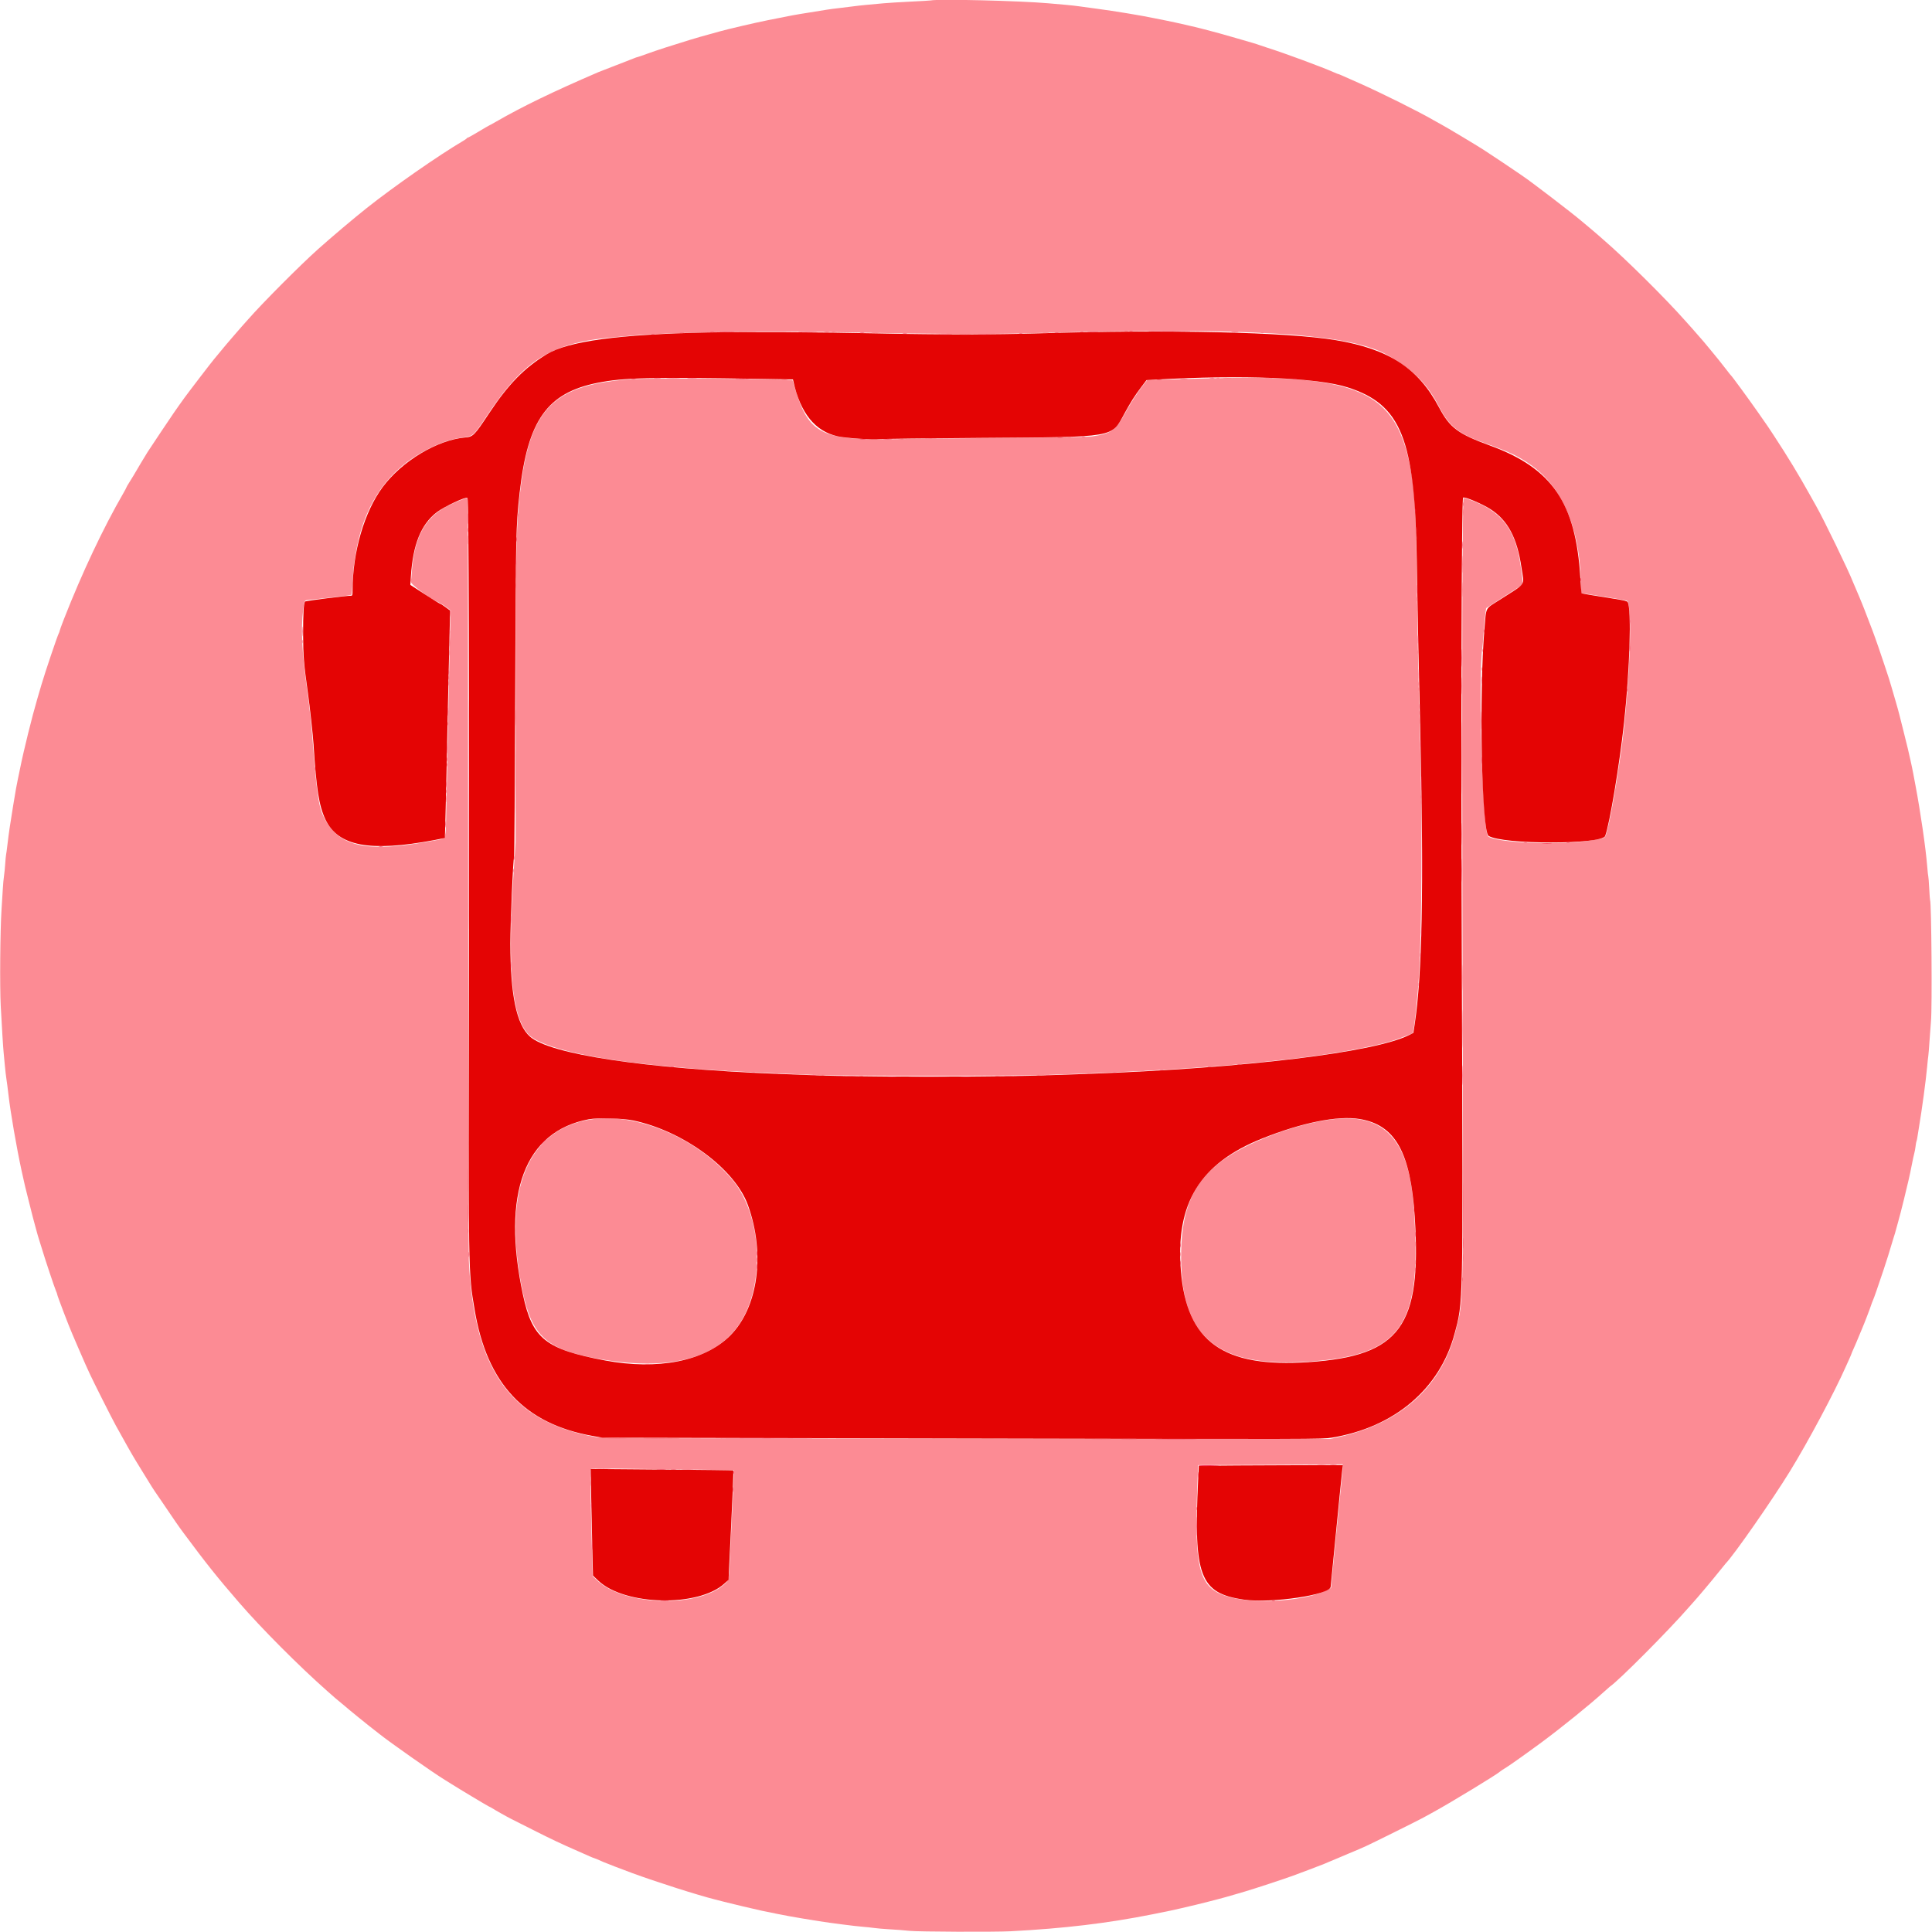 <svg id="svg" version="1.1" xmlns="http://www.w3.org/2000/svg" xmlns:xlink="http://www.w3.org/1999/xlink" width="400" height="400" viewBox="0, 0, 400,400"><g id="svgg"><path id="path0" d="M192.667 0.093 C 192.529 0.123,190.654 0.233,188.500 0.337 C 186.346 0.441,183.833 0.597,182.917 0.683 C 182.000 0.770,180.463 0.911,179.500 0.997 C 178.537 1.084,177.225 1.230,176.583 1.322 C 175.942 1.415,174.667 1.571,173.750 1.670 C 172.833 1.770,171.671 1.922,171.167 2.010 C 170.662 2.097,169.050 2.358,167.583 2.590 C 164.433 3.088,164.118 3.146,159.000 4.177 C 156.210 4.739,150.945 5.966,148.917 6.527 C 144.920 7.634,144.265 7.820,142.833 8.257 C 139.134 9.386,135.861 10.448,134.075 11.100 C 132.971 11.503,132.007 11.833,131.934 11.833 C 131.860 11.833,131.564 11.936,131.275 12.061 C 130.986 12.187,129.325 12.833,127.583 13.499 C 125.842 14.164,124.192 14.805,123.917 14.923 C 114.531 18.962,108.124 22.063,102.712 25.189 C 101.939 25.635,101.275 26.000,101.235 26.000 C 101.195 26.000,100.230 26.563,99.089 27.250 C 97.948 27.938,96.943 28.500,96.854 28.500 C 96.766 28.500,96.669 28.559,96.639 28.632 C 96.608 28.705,96.283 28.940,95.917 29.155 C 90.952 32.067,81.530 38.627,75.941 43.063 C 73.230 45.214,68.670 49.067,65.846 51.591 C 62.101 54.938,54.255 62.820,51.333 66.170 C 50.829 66.748,50.229 67.420,50.000 67.663 C 49.771 67.906,48.985 68.812,48.254 69.677 C 47.523 70.542,46.884 71.287,46.832 71.333 C 46.781 71.379,46.254 72.015,45.661 72.747 C 45.068 73.478,44.446 74.228,44.279 74.413 C 43.942 74.786,39.065 81.148,38.208 82.333 C 36.580 84.583,35.529 86.110,33.259 89.519 C 31.879 91.592,30.659 93.430,30.548 93.603 C 30.140 94.239,28.208 97.469,27.669 98.417 C 27.512 98.692,27.110 99.344,26.775 99.867 C 26.441 100.390,26.167 100.864,26.167 100.921 C 26.167 100.978,25.877 101.526,25.523 102.138 C 21.399 109.260,16.963 118.660,13.260 128.119 C 12.751 129.421,12.333 130.566,12.333 130.663 C 12.333 130.759,12.259 130.968,12.168 131.127 C 11.894 131.609,9.307 139.277,8.585 141.750 C 8.344 142.575,7.959 143.887,7.729 144.667 C 6.654 148.309,4.904 155.375,4.180 159.000 C 3.987 159.962,3.754 161.087,3.662 161.500 C 3.469 162.361,3.240 163.650,2.731 166.750 C 2.109 170.542,1.809 172.578,1.576 174.583 C 1.438 175.775,1.293 176.862,1.254 177.000 C 1.215 177.137,1.137 177.963,1.080 178.833 C 1.023 179.704,0.911 180.829,0.832 181.333 C 0.752 181.838,0.641 183.037,0.585 184.000 C 0.529 184.963,0.407 186.912,0.315 188.333 C 0.034 192.651,-0.060 204.215,0.151 208.250 C 0.380 212.597,0.652 216.986,0.752 217.917 C 0.791 218.283,0.901 219.446,0.995 220.500 C 1.090 221.554,1.242 222.867,1.332 223.417 C 1.422 223.967,1.607 225.392,1.743 226.583 C 2.168 230.309,3.431 237.622,4.477 242.417 C 5.106 245.296,5.217 245.767,5.870 248.333 C 6.232 249.754,6.629 251.329,6.752 251.833 C 6.875 252.338,7.136 253.313,7.332 254.000 C 7.528 254.688,7.752 255.500,7.830 255.806 C 7.908 256.112,8.045 256.562,8.136 256.806 C 8.227 257.050,8.466 257.813,8.667 258.500 C 9.230 260.418,11.317 266.684,11.590 267.275 C 11.724 267.564,11.833 267.873,11.833 267.961 C 11.833 268.223,14.288 274.653,14.998 276.250 C 15.079 276.433,15.610 277.671,16.177 279.000 C 16.744 280.329,17.431 281.904,17.703 282.500 C 17.975 283.096,18.386 283.996,18.616 284.500 C 19.320 286.038,23.073 293.489,23.948 295.083 C 25.609 298.110,27.403 301.278,28.055 302.333 C 28.422 302.929,29.104 304.040,29.570 304.802 C 30.036 305.563,30.529 306.363,30.667 306.579 C 30.804 306.794,31.136 307.332,31.405 307.774 C 31.673 308.216,31.957 308.654,32.036 308.747 C 32.114 308.840,32.835 309.892,33.638 311.083 C 36.034 314.641,36.987 316.017,37.965 317.333 C 42.784 323.819,44.843 326.402,49.462 331.750 C 54.070 337.087,61.883 344.931,67.751 350.113 C 69.541 351.694,69.697 351.827,70.500 352.477 C 70.912 352.810,71.287 353.121,71.333 353.167 C 71.694 353.529,76.855 357.716,77.750 358.372 C 77.842 358.440,78.159 358.689,78.456 358.927 C 80.751 360.765,89.634 367.002,92.143 368.537 C 92.634 368.838,93.212 369.196,93.426 369.333 C 94.810 370.219,100.872 373.860,101.193 373.998 C 101.408 374.090,101.696 374.239,101.833 374.329 C 102.476 374.749,105.020 376.181,105.917 376.628 C 106.467 376.903,108.456 377.905,110.338 378.855 C 114.326 380.870,116.082 381.699,119.833 383.338 C 120.704 383.719,121.731 384.173,122.116 384.348 C 122.500 384.523,122.861 384.667,122.917 384.667 C 123.007 384.667,123.991 385.079,124.917 385.505 C 125.344 385.701,128.781 387.022,130.833 387.778 C 135.817 389.614,144.425 392.359,148.022 393.261 C 148.606 393.407,149.458 393.625,149.917 393.746 C 151.271 394.104,156.488 395.339,157.750 395.601 C 162.786 396.647,163.874 396.845,169.583 397.762 C 171.888 398.132,177.095 398.798,178.583 398.913 C 179.317 398.969,180.404 399.084,181.000 399.168 C 181.596 399.251,182.833 399.362,183.750 399.413 C 185.538 399.514,187.390 399.655,188.333 399.763 C 190.040 399.957,205.926 400.022,209.250 399.847 C 220.311 399.267,229.294 398.193,238.583 396.340 C 242.000 395.659,243.129 395.420,244.667 395.055 C 245.629 394.827,247.017 394.499,247.750 394.327 C 248.483 394.154,249.533 393.893,250.083 393.745 C 250.633 393.597,251.496 393.374,252.000 393.250 C 252.923 393.022,254.507 392.579,256.125 392.095 C 256.606 391.951,257.356 391.731,257.792 391.605 C 259.554 391.097,266.123 388.933,267.750 388.325 C 268.208 388.154,269.708 387.594,271.083 387.080 C 272.458 386.567,273.846 386.034,274.167 385.895 C 274.487 385.757,274.900 385.580,275.083 385.501 C 275.267 385.422,276.092 385.079,276.917 384.738 C 277.742 384.398,278.813 383.943,279.297 383.726 C 279.781 383.510,280.207 383.333,280.243 383.333 C 280.280 383.333,280.822 383.104,281.447 382.823 C 282.072 382.542,282.733 382.247,282.917 382.167 C 283.824 381.771,293.568 376.932,294.583 376.373 C 295.225 376.020,296.275 375.443,296.917 375.092 C 300.328 373.224,310.047 367.313,310.500 366.831 C 310.590 366.735,311.407 366.191,311.870 365.919 C 312.533 365.529,316.620 362.621,319.333 360.609 C 323.359 357.623,329.146 352.939,331.895 350.442 C 332.616 349.786,333.267 349.212,333.340 349.165 C 334.961 348.134,345.443 337.606,349.598 332.835 C 349.957 332.424,350.357 331.974,350.488 331.835 C 351.165 331.121,354.604 327.038,355.754 325.583 C 356.478 324.667,357.172 323.813,357.295 323.687 C 359.016 321.920,366.891 310.618,370.606 304.583 C 374.328 298.535,379.826 288.235,382.169 282.917 C 382.250 282.733,382.545 282.080,382.825 281.465 C 383.104 280.850,383.333 280.308,383.333 280.261 C 383.333 280.214,383.549 279.704,383.812 279.129 C 384.075 278.554,384.532 277.483,384.827 276.750 C 385.123 276.017,385.467 275.192,385.592 274.917 C 385.890 274.266,387.255 270.706,387.414 270.167 C 387.482 269.938,387.638 269.525,387.761 269.250 C 388.015 268.684,388.816 266.384,389.997 262.833 C 390.712 260.682,391.007 259.738,391.949 256.583 C 392.086 256.125,392.261 255.563,392.339 255.333 C 392.417 255.104,392.676 254.167,392.915 253.250 C 393.155 252.333,393.417 251.358,393.498 251.083 C 393.653 250.554,394.594 246.709,395.149 244.333 C 395.331 243.554,395.640 242.092,395.834 241.083 C 396.029 240.075,396.256 239.025,396.339 238.750 C 396.422 238.475,396.538 237.838,396.598 237.333 C 396.657 236.829,396.742 236.356,396.786 236.281 C 396.830 236.207,396.901 235.907,396.944 235.615 C 396.987 235.322,397.135 234.408,397.272 233.583 C 397.958 229.464,398.721 223.829,398.988 220.917 C 399.080 219.908,399.193 218.858,399.239 218.583 C 399.285 218.308,399.402 216.846,399.499 215.333 C 399.597 213.821,399.727 212.058,399.789 211.417 C 400.051 208.724,399.887 186.853,399.602 186.355 C 399.568 186.297,399.488 185.201,399.423 183.919 C 399.357 182.636,399.273 181.537,399.235 181.475 C 399.196 181.413,399.088 180.400,398.994 179.223 C 398.704 175.578,397.599 167.985,396.574 162.583 C 396.453 161.942,396.241 160.817,396.104 160.083 C 395.967 159.350,395.700 158.075,395.509 157.250 C 395.319 156.425,395.080 155.375,394.977 154.917 C 394.875 154.458,394.494 152.921,394.130 151.500 C 393.766 150.079,393.370 148.504,393.250 148.000 C 393.130 147.496,392.756 146.146,392.418 145.000 C 392.081 143.854,391.708 142.579,391.591 142.167 C 391.315 141.201,390.839 139.677,390.679 139.250 C 390.610 139.067,390.387 138.392,390.183 137.750 C 389.635 136.031,388.212 131.935,387.663 130.500 C 385.981 126.106,385.636 125.215,385.500 124.917 C 385.417 124.733,385.153 124.096,384.914 123.500 C 384.674 122.904,384.325 122.082,384.138 121.672 C 383.951 121.262,383.726 120.737,383.639 120.505 C 382.820 118.331,377.529 107.411,376.005 104.750 C 375.795 104.383,375.247 103.408,374.789 102.583 C 372.389 98.268,370.185 94.638,367.205 90.090 C 366.060 88.343,366.286 88.674,363.951 85.333 C 361.952 82.473,358.549 77.831,358.331 77.667 C 358.271 77.621,357.965 77.238,357.652 76.816 C 357.112 76.088,354.516 72.843,354.332 72.667 C 354.284 72.621,353.910 72.171,353.500 71.667 C 353.090 71.162,352.716 70.712,352.669 70.667 C 352.622 70.621,352.097 70.021,351.503 69.333 C 350.909 68.646,350.384 68.046,350.337 68.000 C 350.289 67.954,349.651 67.242,348.920 66.417 C 344.737 61.699,336.435 53.475,332.010 49.667 C 331.424 49.163,330.862 48.668,330.760 48.568 C 330.659 48.467,330.015 47.920,329.330 47.350 C 328.644 46.781,327.746 46.029,327.333 45.679 C 325.356 44.002,316.904 37.533,315.339 36.500 C 315.131 36.362,314.683 36.053,314.344 35.813 C 313.517 35.226,308.543 31.906,307.083 30.966 C 305.571 29.993,299.471 26.341,298.500 25.828 C 298.087 25.610,297.337 25.192,296.833 24.899 C 293.759 23.112,285.946 19.220,281.417 17.219 C 279.858 16.531,278.269 15.825,277.884 15.651 C 277.500 15.476,277.139 15.333,277.083 15.333 C 277.027 15.333,276.667 15.193,276.283 15.020 C 273.775 13.898,265.873 10.975,262.417 9.891 C 261.683 9.661,260.933 9.409,260.750 9.332 C 260.567 9.254,259.892 9.038,259.250 8.852 C 258.608 8.667,257.146 8.242,256.000 7.910 C 253.577 7.206,252.175 6.816,250.667 6.422 C 250.071 6.267,249.321 6.071,249.000 5.986 C 247.456 5.577,243.365 4.644,241.500 4.274 C 240.354 4.047,239.192 3.814,238.917 3.757 C 236.320 3.212,230.593 2.265,227.333 1.840 C 225.821 1.643,224.096 1.408,223.500 1.317 C 222.904 1.226,221.629 1.084,220.667 1.000 C 219.704 0.917,218.054 0.772,217.000 0.678 C 211.151 0.158,194.229 -0.249,192.667 0.093 M254.750 68.668 C 260.564 68.833,266.902 69.182,269.750 69.495 C 270.575 69.586,272.030 69.742,272.983 69.842 C 278.672 70.441,283.901 71.721,286.667 73.193 C 292.140 76.106,295.456 79.313,297.839 84.000 C 299.994 88.237,301.901 89.779,307.417 91.745 C 312.297 93.485,314.117 94.333,316.611 96.028 C 323.260 100.548,326.911 108.724,327.285 119.936 L 327.380 122.789 330.732 123.322 C 334.769 123.965,335.925 124.161,336.583 124.313 C 337.069 124.425,337.089 124.468,337.279 125.839 C 337.927 130.511,337.016 146.169,335.493 156.538 C 334.316 164.544,333.321 170.022,332.576 172.584 C 332.289 173.572,332.295 173.570,328.917 174.082 C 322.518 175.053,309.396 174.452,308.072 173.127 C 306.952 172.007,306.002 139.889,306.917 134.083 C 306.960 133.808,307.073 132.421,307.168 131.000 C 307.262 129.579,307.419 127.854,307.516 127.166 L 307.693 125.916 309.388 124.807 C 311.001 123.752,314.182 121.706,314.935 121.240 C 315.354 120.981,315.340 120.504,314.811 117.000 C 313.666 109.405,310.883 105.842,304.202 103.417 C 303.594 103.196,303.067 103.044,303.033 103.079 C 302.760 103.351,302.653 138.558,302.776 187.083 C 302.998 274.334,303.088 268.506,301.416 275.417 C 298.641 286.890,290.106 294.673,277.167 297.530 L 275.417 297.917 200.083 297.857 C 126.172 297.798,124.717 297.791,123.000 297.471 C 105.718 294.254,98.165 283.631,97.067 261.000 C 97.007 259.762,96.949 223.750,96.938 180.972 C 96.926 138.194,96.872 103.150,96.817 103.095 C 96.687 102.964,94.085 104.019,92.487 104.850 C 87.969 107.201,85.755 111.356,85.259 118.417 C 85.201 119.242,85.117 120.154,85.072 120.443 C 84.989 120.978,88.932 123.889,90.979 124.806 C 91.327 124.961,91.997 125.383,92.469 125.743 L 93.327 126.397 93.249 128.324 C 93.206 129.383,93.131 132.237,93.082 134.667 C 93.033 137.096,92.885 144.258,92.752 150.583 C 92.620 156.908,92.461 164.521,92.399 167.500 C 92.259 174.235,92.549 173.525,89.720 174.059 C 75.378 176.765,69.500 175.286,66.638 168.250 C 65.974 166.619,65.448 162.778,64.914 155.667 C 64.495 150.095,64.194 147.218,63.501 142.167 C 62.514 134.984,62.285 130.165,62.750 126.432 C 63.043 124.082,62.873 124.321,64.369 124.158 C 65.037 124.085,66.671 123.908,68.000 123.765 C 71.697 123.367,72.652 123.237,72.775 123.114 C 72.836 123.052,72.947 121.820,73.021 120.376 C 73.159 117.661,73.179 117.479,73.606 114.833 C 75.164 105.177,79.599 98.191,86.873 93.933 C 90.132 92.025,92.973 90.951,95.702 90.593 C 98.037 90.287,97.946 90.371,101.082 85.667 C 108.712 74.223,114.479 70.793,127.833 69.754 C 128.521 69.701,129.833 69.581,130.750 69.489 C 137.737 68.784,160.517 68.456,176.750 68.828 C 191.512 69.166,204.683 69.231,212.500 69.005 C 229.204 68.522,245.100 68.395,254.750 68.668 M250.583 78.326 C 247.833 78.395,243.764 78.510,241.540 78.581 L 237.497 78.709 236.661 79.773 C 235.463 81.297,234.081 83.448,232.833 85.731 C 230.962 89.153,230.059 89.772,226.086 90.358 C 225.395 90.460,217.929 90.588,207.833 90.671 C 198.438 90.748,187.825 90.864,184.250 90.928 C 170.331 91.179,167.392 89.657,164.719 80.815 L 164.083 78.713 162.000 78.609 C 157.431 78.382,134.284 78.289,131.167 78.486 C 114.910 79.509,109.912 84.245,107.846 100.583 C 106.867 108.327,106.772 112.196,106.758 144.833 L 106.746 174.417 106.273 181.750 C 105.048 200.715,105.996 210.510,109.406 214.151 C 112.062 216.985,123.625 219.549,139.917 220.915 C 140.558 220.969,141.833 221.085,142.750 221.174 C 146.785 221.566,157.827 222.154,168.250 222.533 C 175.727 222.804,209.156 222.804,217.250 222.531 C 233.424 221.988,243.567 221.431,255.667 220.424 C 257.362 220.282,259.012 220.129,259.333 220.083 C 259.654 220.037,261.079 219.887,262.500 219.751 C 273.600 218.684,284.405 216.836,289.189 215.187 C 290.024 214.899,292.367 213.993,292.457 213.923 C 292.712 213.725,293.424 207.427,293.748 202.500 C 294.374 193.007,294.496 169.671,294.006 153.000 C 293.721 143.284,293.496 132.297,293.329 119.917 C 293.137 105.668,292.899 101.488,292.019 96.917 C 288.944 80.948,281.370 77.550,250.583 78.326 M122.917 231.690 C 109.273 233.413,103.904 246.332,108.169 267.181 C 110.106 276.654,113.145 279.396,123.833 281.315 C 138.063 283.869,148.010 281.468,152.963 274.285 C 158.465 266.303,157.845 251.753,151.686 244.333 C 144.690 235.905,132.379 230.494,122.917 231.690 M275.833 231.749 C 268.294 232.667,258.027 236.541,252.936 240.389 C 247.176 244.743,244.743 250.125,244.550 258.941 C 244.156 276.940,251.922 283.437,271.917 281.836 C 290.480 280.350,294.500 274.116,292.668 249.667 C 291.632 235.849,286.554 230.444,275.833 231.749 M277.997 303.792 C 277.995 304.135,277.922 305.092,277.833 305.917 C 277.745 306.742,277.516 308.992,277.325 310.917 C 277.135 312.842,276.871 315.467,276.739 316.750 C 276.447 319.588,276.032 323.856,275.774 326.667 L 275.583 328.750 274.748 329.197 C 270.657 331.390,260.384 332.185,254.833 330.737 C 248.255 329.022,247.206 325.476,247.901 307.293 L 248.053 303.335 260.151 303.292 C 266.806 303.268,273.544 303.230,275.125 303.207 L 278.000 303.167 277.997 303.792 M143.083 304.263 C 147.941 304.317,151.933 304.378,151.955 304.399 C 151.976 304.420,151.881 306.758,151.743 309.594 C 151.606 312.430,151.383 317.184,151.248 320.159 C 150.922 327.347,150.963 327.086,150.019 327.961 C 144.665 332.922,129.340 332.531,123.731 327.290 L 122.704 326.330 122.605 322.623 C 122.255 309.549,122.157 304.318,122.256 304.157 C 122.336 304.027,124.084 304.002,128.309 304.070 C 131.577 304.122,138.225 304.209,143.083 304.263 " stroke="none" fill="#fc8b94" fill-rule="evenodd"></path><path id="path1" d="M146.583 68.833 C 128.116 69.217,117.650 70.635,113.167 73.362 C 108.539 76.176,105.232 79.569,101.240 85.595 C 98.208 90.173,97.954 90.430,96.333 90.572 C 90.527 91.081,83.235 95.460,79.231 100.842 C 75.430 105.950,73.000 114.278,73.000 122.193 C 73.000 123.074,72.945 123.333,72.760 123.333 C 71.653 123.333,63.230 124.397,63.137 124.549 C 62.872 124.977,62.750 127.151,62.757 131.333 C 62.764 135.763,62.911 137.548,63.753 143.500 C 64.134 146.187,64.794 152.223,64.911 154.083 C 65.495 163.374,66.045 166.850,67.379 169.667 C 70.002 175.207,76.548 176.447,89.909 173.934 C 91.069 173.716,92.050 173.505,92.090 173.466 C 92.129 173.427,92.274 167.999,92.413 161.406 C 92.733 146.144,92.963 135.683,93.094 130.497 L 93.196 126.411 92.244 125.706 C 91.720 125.318,91.221 125.000,91.134 125.000 C 91.048 125.000,89.622 124.121,87.966 123.048 L 84.956 121.095 85.068 119.339 C 85.493 112.732,87.165 108.581,90.417 106.069 C 91.907 104.917,96.489 102.766,96.796 103.074 C 97.057 103.334,97.178 143.312,97.084 198.167 C 96.970 264.937,96.943 263.267,98.266 271.167 C 100.835 286.513,108.602 294.805,122.750 297.308 L 124.750 297.662 199.226 297.821 C 273.003 297.979,273.720 297.978,275.721 297.651 C 288.670 295.539,298.088 287.579,301.143 276.167 C 302.950 269.413,302.907 271.487,302.665 203.667 C 302.472 149.637,302.589 103.355,302.920 103.025 C 303.186 102.758,306.857 104.311,308.582 105.420 C 312.177 107.731,314.096 111.342,315.001 117.500 C 315.582 121.452,316.219 120.515,310.422 124.237 C 307.399 126.178,307.744 125.511,307.342 130.184 C 306.192 143.546,306.759 172.163,308.191 173.058 C 311.102 174.877,331.646 174.892,332.336 173.075 C 333.249 170.676,335.327 158.174,336.256 149.500 C 337.440 138.445,337.808 126.177,337.001 124.669 C 336.880 124.443,336.208 124.281,333.882 123.918 C 329.609 123.252,327.502 122.892,327.436 122.816 C 327.404 122.780,327.292 121.325,327.187 119.583 C 326.255 104.101,321.366 96.950,308.500 92.250 C 301.827 89.812,300.163 88.564,297.914 84.310 C 293.641 76.223,287.544 72.256,276.583 70.429 C 266.521 68.752,241.969 68.191,215.000 69.021 C 206.327 69.289,194.088 69.298,182.667 69.046 C 169.899 68.764,154.340 68.672,146.583 68.833 M157.628 78.444 L 164.174 78.553 164.269 78.985 C 165.715 85.534,168.746 89.288,173.432 90.335 C 175.130 90.714,180.751 91.089,182.167 90.918 C 182.671 90.857,192.121 90.742,203.167 90.662 C 231.330 90.460,230.026 90.684,232.833 85.570 C 234.183 83.111,234.906 81.974,236.286 80.140 L 237.372 78.697 239.228 78.593 C 257.352 77.574,272.688 78.191,278.990 80.195 C 290.113 83.731,292.955 90.840,293.332 116.083 C 293.417 121.767,293.566 129.942,293.664 134.250 C 293.761 138.558,293.948 146.846,294.078 152.667 C 294.787 184.270,294.437 201.895,292.897 212.050 L 292.625 213.849 291.789 214.272 C 284.652 217.889,258.061 221.118,225.500 222.323 C 212.078 222.820,207.729 222.895,192.333 222.894 C 176.876 222.893,172.996 222.823,160.833 222.329 C 133.212 221.205,113.758 218.260,109.693 214.587 C 106.942 212.102,105.669 206.013,105.667 195.333 C 105.666 190.858,106.208 178.240,106.440 177.333 C 106.499 177.104,106.600 162.292,106.665 144.417 C 106.789 110.308,106.821 108.811,107.586 102.000 C 109.273 86.985,113.287 81.336,123.749 79.254 C 129.112 78.187,134.446 78.059,157.628 78.444 M131.167 231.992 C 141.566 234.214,152.132 242.018,154.836 249.473 C 158.504 259.586,156.961 270.799,151.105 276.589 C 145.801 281.833,136.177 283.722,125.250 281.664 C 112.942 279.347,110.216 277.165,108.275 268.083 C 103.796 247.127,108.614 234.248,121.872 231.740 C 123.787 231.378,128.946 231.518,131.167 231.992 M281.446 231.670 C 288.849 232.871,292.040 238.518,292.907 251.947 C 294.369 274.611,289.915 280.724,271.000 282.012 C 253.242 283.221,245.686 277.827,244.488 263.085 C 243.352 249.118,248.427 240.870,261.333 235.709 C 269.540 232.428,276.948 230.940,281.446 231.670 M250.726 303.458 L 248.202 303.508 248.059 306.463 C 247.098 326.350,248.445 329.875,257.500 331.182 C 263.209 332.006,275.500 330.183,275.500 328.512 C 275.500 328.442,275.833 325.054,276.239 320.984 C 276.645 316.914,277.170 311.596,277.404 309.167 C 277.639 306.737,277.873 304.431,277.926 304.042 L 278.020 303.333 265.635 303.370 C 258.823 303.391,252.114 303.430,250.726 303.458 M122.411 310.443 C 122.478 313.912,122.587 318.880,122.652 321.484 L 122.771 326.219 123.882 327.271 C 129.336 332.439,144.605 332.783,149.986 327.859 L 150.835 327.083 151.003 323.500 C 151.096 321.529,151.242 318.529,151.328 316.833 C 151.646 310.587,151.887 304.498,151.819 304.438 C 151.781 304.404,145.121 304.322,137.019 304.256 L 122.288 304.136 122.411 310.443 " stroke="none" fill="#e40404" fill-rule="evenodd"></path><path id="path2" d="M238.386 68.625 C 240.478 68.651,243.853 68.651,245.886 68.625 C 247.920 68.598,246.208 68.577,242.083 68.577 C 237.958 68.577,236.295 68.598,238.386 68.625 M149.208 68.791 C 149.919 68.822,151.081 68.822,151.792 68.791 C 152.502 68.759,151.921 68.734,150.500 68.734 C 149.079 68.734,148.498 68.759,149.208 68.791 M165.542 68.791 C 166.435 68.821,167.898 68.821,168.792 68.791 C 169.685 68.761,168.954 68.736,167.167 68.736 C 165.379 68.736,164.648 68.761,165.542 68.791 M225.381 68.790 C 225.912 68.823,226.737 68.823,227.214 68.789 C 227.692 68.756,227.258 68.729,226.250 68.729 C 225.242 68.729,224.851 68.757,225.381 68.790 M255.042 68.788 C 255.385 68.824,255.948 68.824,256.292 68.788 C 256.635 68.752,256.354 68.723,255.667 68.723 C 254.979 68.723,254.698 68.752,255.042 68.788 M178.125 68.951 C 178.331 68.991,178.669 68.991,178.875 68.951 C 179.081 68.911,178.912 68.879,178.500 68.879 C 178.088 68.879,177.919 68.911,178.125 68.951 M218.460 68.951 C 218.668 68.991,218.968 68.990,219.127 68.948 C 219.286 68.906,219.117 68.874,218.750 68.875 C 218.383 68.877,218.253 68.911,218.460 68.951 M186.958 69.118 C 187.165 69.157,187.502 69.157,187.708 69.118 C 187.915 69.078,187.746 69.045,187.333 69.045 C 186.921 69.045,186.752 69.078,186.958 69.118 M211.042 69.115 C 211.202 69.157,211.465 69.157,211.625 69.115 C 211.785 69.073,211.654 69.039,211.333 69.039 C 211.012 69.039,210.881 69.073,211.042 69.115 M134.875 69.282 C 135.035 69.323,135.298 69.323,135.458 69.282 C 135.619 69.240,135.487 69.205,135.167 69.205 C 134.846 69.205,134.715 69.240,134.875 69.282 M194.534 69.290 C 195.149 69.322,196.199 69.322,196.868 69.291 C 197.536 69.259,197.033 69.233,195.750 69.232 C 194.467 69.232,193.920 69.258,194.534 69.290 M202.715 69.290 C 203.338 69.323,204.313 69.322,204.882 69.290 C 205.451 69.257,204.942 69.231,203.750 69.231 C 202.558 69.232,202.093 69.258,202.715 69.290 M135.455 78.287 C 135.750 78.324,136.275 78.324,136.621 78.288 C 136.967 78.252,136.725 78.222,136.083 78.221 C 135.442 78.221,135.159 78.250,135.455 78.287 M142.464 78.290 C 142.948 78.324,143.698 78.323,144.131 78.289 C 144.563 78.255,144.167 78.227,143.250 78.228 C 142.333 78.228,141.980 78.256,142.464 78.290 M250.544 78.286 C 250.797 78.325,251.172 78.324,251.377 78.284 C 251.582 78.244,251.375 78.213,250.917 78.214 C 250.458 78.216,250.291 78.248,250.544 78.286 M130.792 78.451 C 130.998 78.491,131.335 78.491,131.542 78.451 C 131.748 78.411,131.579 78.379,131.167 78.379 C 130.754 78.379,130.585 78.411,130.792 78.451 M152.458 78.457 C 153.123 78.489,154.210 78.489,154.875 78.457 C 155.540 78.425,154.996 78.400,153.667 78.400 C 152.337 78.400,151.794 78.425,152.458 78.457 M244.463 78.456 C 244.855 78.491,245.455 78.490,245.796 78.454 C 246.137 78.419,245.817 78.390,245.083 78.390 C 244.350 78.391,244.071 78.420,244.463 78.456 M267.794 78.451 C 268.001 78.491,268.301 78.490,268.460 78.448 C 268.620 78.406,268.450 78.374,268.083 78.375 C 267.717 78.377,267.586 78.411,267.794 78.451 M239.542 78.619 C 239.794 78.658,240.206 78.658,240.458 78.619 C 240.710 78.581,240.504 78.550,240.000 78.550 C 239.496 78.550,239.290 78.581,239.542 78.619 M224.042 90.448 C 224.202 90.490,224.465 90.490,224.625 90.448 C 224.785 90.406,224.654 90.372,224.333 90.372 C 224.012 90.372,223.881 90.406,224.042 90.448 M219.042 90.619 C 219.294 90.658,219.706 90.658,219.958 90.619 C 220.210 90.581,220.004 90.550,219.500 90.550 C 218.996 90.550,218.790 90.581,219.042 90.619 M178.128 90.954 C 178.428 90.991,178.878 90.990,179.128 90.952 C 179.378 90.914,179.133 90.884,178.583 90.885 C 178.033 90.886,177.828 90.917,178.128 90.954 M183.047 90.956 C 183.485 90.990,184.160 90.990,184.547 90.955 C 184.934 90.920,184.575 90.892,183.750 90.892 C 182.925 90.893,182.609 90.922,183.047 90.956 M293.039 105.667 C 293.039 105.987,293.073 106.119,293.115 105.958 C 293.157 105.798,293.157 105.535,293.115 105.375 C 293.073 105.215,293.039 105.346,293.039 105.667 M96.896 107.417 C 96.896 108.425,96.924 108.816,96.957 108.286 C 96.990 107.755,96.990 106.930,96.956 106.452 C 96.922 105.974,96.895 106.408,96.896 107.417 M106.879 111.667 C 106.879 112.079,106.911 112.248,106.951 112.042 C 106.991 111.835,106.991 111.498,106.951 111.292 C 106.911 111.085,106.879 111.254,106.879 111.667 M302.723 112.833 C 302.723 113.521,302.752 113.802,302.788 113.458 C 302.824 113.115,302.824 112.552,302.788 112.208 C 302.752 111.865,302.723 112.146,302.723 112.833 M106.714 116.417 C 106.716 116.875,106.748 117.043,106.786 116.789 C 106.825 116.536,106.824 116.161,106.784 115.956 C 106.744 115.751,106.713 115.958,106.714 116.417 M327.205 120.000 C 327.205 120.321,327.240 120.452,327.282 120.292 C 327.323 120.131,327.323 119.869,327.282 119.708 C 327.240 119.548,327.205 119.679,327.205 120.000 M293.392 122.000 C 293.392 122.779,293.420 123.098,293.455 122.708 C 293.490 122.319,293.490 121.681,293.455 121.292 C 293.420 120.902,293.392 121.221,293.392 122.000 M337.379 128.667 C 337.379 129.079,337.411 129.248,337.451 129.042 C 337.491 128.835,337.491 128.498,337.451 128.292 C 337.411 128.085,337.379 128.254,337.379 128.667 M62.561 130.750 C 62.561 131.667,62.589 132.020,62.623 131.536 C 62.657 131.052,62.656 130.302,62.622 129.869 C 62.588 129.437,62.560 129.833,62.561 130.750 M93.045 130.833 C 93.045 131.246,93.078 131.415,93.118 131.208 C 93.157 131.002,93.157 130.665,93.118 130.458 C 93.078 130.252,93.045 130.421,93.045 130.833 M97.082 168.667 C 97.082 189.887,97.101 198.569,97.125 187.958 C 97.149 177.348,97.149 159.985,97.125 149.375 C 97.101 138.765,97.082 147.446,97.082 168.667 M307.205 130.667 C 307.205 130.987,307.240 131.119,307.282 130.958 C 307.323 130.798,307.323 130.535,307.282 130.375 C 307.240 130.215,307.205 130.346,307.205 130.667 M293.557 132.417 C 293.558 133.150,293.587 133.429,293.622 133.037 C 293.657 132.645,293.657 132.045,293.621 131.704 C 293.585 131.363,293.557 131.683,293.557 132.417 M302.569 136.250 C 302.569 137.900,302.594 138.552,302.624 137.700 C 302.655 136.847,302.654 135.497,302.624 134.700 C 302.593 133.902,302.569 134.600,302.569 136.250 M337.385 134.250 C 337.386 134.800,337.417 135.005,337.454 134.705 C 337.491 134.406,337.490 133.956,337.452 133.705 C 337.414 133.455,337.384 133.700,337.385 134.250 M293.727 139.500 C 293.727 140.371,293.755 140.727,293.789 140.292 C 293.824 139.856,293.824 139.144,293.789 138.708 C 293.755 138.273,293.727 138.629,293.727 139.500 M92.879 139.167 C 92.879 139.579,92.911 139.748,92.951 139.542 C 92.991 139.335,92.991 138.998,92.951 138.792 C 92.911 138.585,92.879 138.754,92.879 139.167 M306.723 140.833 C 306.723 141.521,306.752 141.802,306.788 141.458 C 306.824 141.115,306.824 140.552,306.788 140.208 C 306.752 139.865,306.723 140.146,306.723 140.833 M336.872 142.833 C 336.872 143.154,336.906 143.285,336.948 143.125 C 336.990 142.965,336.990 142.702,336.948 142.542 C 336.906 142.381,336.872 142.512,336.872 142.833 M293.881 146.250 C 293.882 146.708,293.915 146.876,293.953 146.623 C 293.991 146.369,293.990 145.994,293.951 145.789 C 293.911 145.584,293.880 145.792,293.881 146.250 M92.725 147.333 C 92.725 148.112,92.754 148.431,92.789 148.042 C 92.824 147.652,92.824 147.015,92.789 146.625 C 92.754 146.235,92.725 146.554,92.725 147.333 M294.056 154.000 C 294.056 154.688,294.085 154.969,294.121 154.625 C 294.157 154.281,294.157 153.719,294.121 153.375 C 294.085 153.031,294.056 153.313,294.056 154.000 M92.562 154.917 C 92.563 155.925,92.590 156.316,92.623 155.786 C 92.657 155.255,92.656 154.430,92.623 153.952 C 92.589 153.474,92.562 153.908,92.562 154.917 M306.721 157.417 C 306.722 158.058,306.752 158.300,306.788 157.955 C 306.824 157.609,306.824 157.084,306.787 156.788 C 306.750 156.492,306.721 156.775,306.721 157.417 M65.205 159.167 C 65.205 159.487,65.240 159.619,65.282 159.458 C 65.323 159.298,65.323 159.035,65.282 158.875 C 65.240 158.715,65.205 158.846,65.205 159.167 M294.233 162.167 C 294.233 163.496,294.259 164.040,294.290 163.375 C 294.322 162.710,294.322 161.623,294.290 160.958 C 294.259 160.294,294.233 160.837,294.233 162.167 M92.385 162.417 C 92.386 162.967,92.417 163.172,92.454 162.872 C 92.491 162.572,92.490 162.122,92.452 161.872 C 92.414 161.622,92.384 161.867,92.385 162.417 M92.220 170.667 C 92.220 171.262,92.250 171.506,92.287 171.208 C 92.324 170.910,92.324 170.423,92.287 170.125 C 92.250 169.827,92.220 170.071,92.220 170.667 M294.409 179.083 C 294.409 182.567,294.431 184.015,294.458 182.303 C 294.485 180.590,294.485 177.740,294.458 175.969 C 294.431 174.199,294.409 175.600,294.409 179.083 M315.542 174.448 C 315.702 174.490,315.965 174.490,316.125 174.448 C 316.285 174.406,316.154 174.372,315.833 174.372 C 315.512 174.372,315.381 174.406,315.542 174.448 M324.375 174.448 C 324.535 174.490,324.798 174.490,324.958 174.448 C 325.119 174.406,324.987 174.372,324.667 174.372 C 324.346 174.372,324.215 174.406,324.375 174.448 M319.464 174.623 C 319.948 174.657,320.698 174.656,321.131 174.622 C 321.563 174.588,321.167 174.560,320.250 174.561 C 319.333 174.561,318.980 174.589,319.464 174.623 M78.458 175.284 C 78.665 175.324,79.002 175.324,79.208 175.284 C 79.415 175.245,79.246 175.212,78.833 175.212 C 78.421 175.212,78.252 175.245,78.458 175.284 M302.572 180.167 C 302.572 182.321,302.595 183.202,302.624 182.125 C 302.653 181.048,302.653 179.285,302.624 178.208 C 302.595 177.131,302.572 178.012,302.572 180.167 M106.372 177.667 C 106.372 177.987,106.406 178.119,106.448 177.958 C 106.490 177.798,106.490 177.535,106.448 177.375 C 106.406 177.215,106.372 177.346,106.372 177.667 M106.209 180.250 C 106.211 180.617,106.245 180.747,106.285 180.540 C 106.324 180.332,106.323 180.032,106.281 179.873 C 106.239 179.714,106.207 179.883,106.209 180.250 M105.724 190.417 C 105.724 191.150,105.754 191.429,105.789 191.037 C 105.824 190.645,105.824 190.045,105.788 189.704 C 105.752 189.363,105.723 189.683,105.724 190.417 M294.227 193.000 C 294.227 193.871,294.255 194.227,294.289 193.792 C 294.324 193.356,294.324 192.644,294.289 192.208 C 294.255 191.773,294.227 192.129,294.227 193.000 M294.042 197.750 C 294.044 198.117,294.078 198.247,294.118 198.040 C 294.158 197.832,294.156 197.532,294.115 197.373 C 294.073 197.214,294.040 197.383,294.042 197.750 M105.720 199.833 C 105.720 200.429,105.750 200.673,105.787 200.375 C 105.824 200.077,105.824 199.590,105.787 199.292 C 105.750 198.994,105.720 199.237,105.720 199.833 M293.705 203.833 C 293.705 204.154,293.740 204.285,293.782 204.125 C 293.823 203.965,293.823 203.702,293.782 203.542 C 293.740 203.381,293.705 203.512,293.705 203.833 M302.737 222.583 C 302.737 224.417,302.761 225.189,302.791 224.301 C 302.821 223.412,302.821 221.912,302.791 220.967 C 302.761 220.023,302.737 220.750,302.737 222.583 M256.208 220.448 C 256.369 220.490,256.631 220.490,256.792 220.448 C 256.952 220.406,256.821 220.372,256.500 220.372 C 256.179 220.372,256.048 220.406,256.208 220.448 M138.875 220.948 C 139.035 220.990,139.298 220.990,139.458 220.948 C 139.619 220.906,139.487 220.872,139.167 220.872 C 138.846 220.872,138.715 220.906,138.875 220.948 M250.127 220.951 C 250.334 220.991,250.634 220.990,250.794 220.948 C 250.953 220.906,250.783 220.874,250.417 220.875 C 250.050 220.877,249.920 220.911,250.127 220.951 M240.208 221.615 C 240.369 221.657,240.631 221.657,240.792 221.615 C 240.952 221.573,240.821 221.539,240.500 221.539 C 240.179 221.539,240.048 221.573,240.208 221.615 M155.627 222.118 C 155.834 222.158,156.134 222.156,156.294 222.115 C 156.453 222.073,156.283 222.040,155.917 222.042 C 155.550 222.044,155.420 222.078,155.627 222.118 M230.458 222.118 C 230.665 222.157,231.002 222.157,231.208 222.118 C 231.415 222.078,231.246 222.045,230.833 222.045 C 230.421 222.045,230.252 222.078,230.458 222.118 M168.044 222.620 C 168.297 222.658,168.672 222.657,168.877 222.617 C 169.082 222.578,168.875 222.546,168.417 222.548 C 167.958 222.549,167.791 222.581,168.044 222.620 M216.542 222.619 C 216.794 222.658,217.206 222.658,217.458 222.619 C 217.710 222.581,217.504 222.550,217.000 222.550 C 216.496 222.550,216.290 222.581,216.542 222.619 M173.292 222.787 C 173.590 222.824,174.077 222.824,174.375 222.787 C 174.673 222.750,174.429 222.720,173.833 222.720 C 173.237 222.720,172.994 222.750,173.292 222.787 M210.625 222.787 C 210.923 222.824,211.410 222.824,211.708 222.787 C 212.006 222.750,211.762 222.720,211.167 222.720 C 210.571 222.720,210.327 222.750,210.625 222.787 M183.875 222.956 C 184.310 222.990,185.023 222.990,185.458 222.956 C 185.894 222.922,185.537 222.893,184.667 222.893 C 183.796 222.893,183.440 222.922,183.875 222.956 M199.125 222.956 C 199.606 222.990,200.394 222.990,200.875 222.956 C 201.356 222.923,200.963 222.895,200.000 222.895 C 199.037 222.895,198.644 222.923,199.125 222.956 M112.409 236.542 L 111.750 237.250 112.458 236.591 C 112.848 236.229,113.167 235.910,113.167 235.883 C 113.167 235.757,113.022 235.883,112.409 236.542 M293.048 255.583 C 293.049 256.042,293.081 256.209,293.120 255.956 C 293.158 255.703,293.157 255.328,293.117 255.123 C 293.078 254.918,293.046 255.125,293.048 255.583 M244.379 257.833 C 244.379 258.246,244.411 258.415,244.451 258.208 C 244.491 258.002,244.491 257.665,244.451 257.458 C 244.411 257.252,244.379 257.421,244.379 257.833 M156.712 259.500 C 156.712 259.912,156.745 260.081,156.784 259.875 C 156.824 259.669,156.824 259.331,156.784 259.125 C 156.745 258.919,156.712 259.087,156.712 259.500 M97.048 259.750 C 97.049 260.208,97.081 260.376,97.120 260.123 C 97.158 259.869,97.157 259.494,97.117 259.289 C 97.078 259.084,97.046 259.292,97.048 259.750 M244.379 261.500 C 244.379 261.912,244.411 262.081,244.451 261.875 C 244.491 261.669,244.491 261.331,244.451 261.125 C 244.411 260.919,244.379 261.087,244.379 261.500 M156.714 262.250 C 156.716 262.708,156.748 262.876,156.786 262.623 C 156.825 262.369,156.824 261.994,156.784 261.789 C 156.744 261.584,156.713 261.792,156.714 262.250 M293.042 262.917 C 293.044 263.283,293.078 263.414,293.118 263.206 C 293.158 262.999,293.156 262.699,293.115 262.540 C 293.073 262.380,293.040 262.550,293.042 262.917 M150.792 297.792 C 155.123 297.816,162.210 297.816,166.542 297.792 C 170.873 297.767,167.329 297.747,158.667 297.747 C 150.004 297.747,146.460 297.767,150.792 297.792 M239.886 297.958 C 241.886 297.985,245.111 297.985,247.053 297.958 C 248.995 297.931,247.358 297.910,243.417 297.910 C 239.475 297.910,237.886 297.932,239.886 297.958 M248.109 303.458 C 248.066 303.527,248.830 303.564,249.807 303.540 C 252.966 303.462,253.309 303.396,250.718 303.364 C 249.326 303.347,248.151 303.390,248.109 303.458 M136.131 304.290 C 136.615 304.324,137.365 304.323,137.797 304.289 C 138.230 304.255,137.833 304.227,136.917 304.228 C 136.000 304.228,135.646 304.256,136.131 304.290 M151.872 304.833 C 151.872 305.154,151.906 305.285,151.948 305.125 C 151.990 304.965,151.990 304.702,151.948 304.542 C 151.906 304.381,151.872 304.512,151.872 304.833 M248.052 305.417 C 248.053 305.967,248.084 306.172,248.121 305.872 C 248.158 305.572,248.157 305.122,248.119 304.872 C 248.081 304.622,248.051 304.867,248.052 305.417 M151.714 308.417 C 151.716 308.875,151.748 309.043,151.786 308.789 C 151.825 308.536,151.824 308.161,151.784 307.956 C 151.744 307.751,151.713 307.958,151.714 308.417 M122.383 311.667 C 122.383 312.171,122.415 312.377,122.453 312.125 C 122.491 311.873,122.491 311.460,122.453 311.208 C 122.415 310.956,122.383 311.162,122.383 311.667 M247.736 316.000 C 247.736 317.787,247.761 318.519,247.791 317.625 C 247.821 316.731,247.821 315.269,247.791 314.375 C 247.761 313.481,247.736 314.212,247.736 316.000 M122.559 319.917 C 122.559 320.742,122.587 321.100,122.622 320.713 C 122.657 320.327,122.657 319.652,122.623 319.213 C 122.588 318.775,122.560 319.092,122.559 319.917 M136.880 331.456 C 137.318 331.490,137.993 331.490,138.380 331.455 C 138.767 331.420,138.408 331.392,137.583 331.392 C 136.758 331.393,136.442 331.422,136.880 331.456 M263.375 331.448 C 263.535 331.490,263.798 331.490,263.958 331.448 C 264.119 331.406,263.987 331.372,263.667 331.372 C 263.346 331.372,263.215 331.406,263.375 331.448 " stroke="none" fill="#f42d51" fill-rule="evenodd"></path><path id="path3" d="M233.875 68.615 C 234.035 68.657,234.298 68.657,234.458 68.615 C 234.619 68.573,234.487 68.539,234.167 68.539 C 233.846 68.539,233.715 68.573,233.875 68.615 M147.127 68.785 C 147.334 68.824,147.634 68.823,147.794 68.781 C 147.953 68.739,147.783 68.707,147.417 68.709 C 147.050 68.711,146.920 68.745,147.127 68.785 M170.708 68.786 C 170.960 68.824,171.373 68.824,171.625 68.786 C 171.877 68.748,171.671 68.717,171.167 68.717 C 170.662 68.717,170.456 68.748,170.708 68.786 M223.708 68.782 C 223.869 68.823,224.131 68.823,224.292 68.782 C 224.452 68.740,224.321 68.705,224.000 68.705 C 223.679 68.705,223.548 68.740,223.708 68.782 M198.875 69.290 C 199.402 69.323,200.265 69.323,200.792 69.290 C 201.319 69.257,200.887 69.230,199.833 69.230 C 198.779 69.230,198.348 69.257,198.875 69.290 M138.201 78.290 C 138.816 78.322,139.866 78.322,140.534 78.291 C 141.203 78.259,140.700 78.233,139.417 78.232 C 138.133 78.232,137.586 78.258,138.201 78.290 M251.875 78.282 C 252.035 78.323,252.298 78.323,252.458 78.282 C 252.619 78.240,252.487 78.205,252.167 78.205 C 251.846 78.205,251.715 78.240,251.875 78.282 M302.875 104.417 C 302.877 104.783,302.911 104.914,302.951 104.706 C 302.991 104.499,302.990 104.199,302.948 104.040 C 302.906 103.880,302.874 104.050,302.875 104.417 M293.218 109.750 C 293.219 110.300,293.250 110.505,293.287 110.205 C 293.325 109.906,293.324 109.456,293.286 109.205 C 293.248 108.955,293.217 109.200,293.218 109.750 M96.875 109.750 C 96.877 110.117,96.911 110.247,96.951 110.040 C 96.991 109.832,96.990 109.532,96.948 109.373 C 96.906 109.214,96.874 109.383,96.875 109.750 M302.735 116.833 C 302.735 118.438,302.760 119.094,302.791 118.292 C 302.821 117.490,302.821 116.177,302.791 115.375 C 302.760 114.573,302.735 115.229,302.735 116.833 M106.728 118.750 C 106.728 119.667,106.756 120.020,106.790 119.536 C 106.824 119.052,106.823 118.302,106.789 117.869 C 106.755 117.437,106.727 117.833,106.728 118.750 M293.379 124.000 C 293.379 124.412,293.411 124.581,293.451 124.375 C 293.491 124.169,293.491 123.831,293.451 123.625 C 293.411 123.419,293.379 123.587,293.379 124.000 M93.059 132.917 C 93.059 133.742,93.087 134.100,93.122 133.713 C 93.157 133.327,93.157 132.652,93.123 132.213 C 93.088 131.775,93.060 132.092,93.059 132.917 M62.539 132.833 C 62.539 133.154,62.573 133.285,62.615 133.125 C 62.657 132.965,62.657 132.702,62.615 132.542 C 62.573 132.381,62.539 132.512,62.539 132.833 M302.569 142.000 C 302.569 143.604,302.594 144.260,302.624 143.458 C 302.655 142.656,302.655 141.344,302.624 140.542 C 302.594 139.740,302.569 140.396,302.569 142.000 M92.872 140.333 C 92.872 140.654,92.906 140.785,92.948 140.625 C 92.990 140.465,92.990 140.202,92.948 140.042 C 92.906 139.881,92.872 140.012,92.872 140.333 M293.709 141.583 C 293.711 141.950,293.745 142.080,293.785 141.873 C 293.824 141.666,293.823 141.366,293.781 141.206 C 293.739 141.047,293.707 141.217,293.709 141.583 M293.875 147.583 C 293.877 147.950,293.911 148.080,293.951 147.873 C 293.991 147.666,293.990 147.366,293.948 147.206 C 293.906 147.047,293.874 147.217,293.875 147.583 M106.745 161.833 C 106.745 167.746,106.766 170.165,106.792 167.208 C 106.817 164.252,106.817 159.415,106.792 156.458 C 106.766 153.502,106.745 155.921,106.745 161.833 M92.542 157.250 C 92.544 157.617,92.578 157.747,92.618 157.540 C 92.658 157.332,92.656 157.032,92.615 156.873 C 92.573 156.714,92.540 156.883,92.542 157.250 M92.372 163.833 C 92.372 164.154,92.406 164.285,92.448 164.125 C 92.490 163.965,92.490 163.702,92.448 163.542 C 92.406 163.381,92.372 163.512,92.372 163.833 M294.205 165.000 C 294.205 165.321,294.240 165.452,294.282 165.292 C 294.323 165.131,294.323 164.869,294.282 164.708 C 294.240 164.548,294.205 164.679,294.205 165.000 M302.571 172.667 C 302.571 174.729,302.595 175.573,302.624 174.542 C 302.654 173.510,302.654 171.823,302.624 170.792 C 302.595 169.760,302.571 170.604,302.571 172.667 M302.742 213.000 C 302.742 216.529,302.764 217.973,302.791 216.208 C 302.818 214.444,302.818 211.556,302.791 209.792 C 302.764 208.027,302.742 209.471,302.742 213.000 M175.547 222.789 C 175.985 222.824,176.660 222.823,177.047 222.788 C 177.434 222.754,177.075 222.725,176.250 222.726 C 175.425 222.726,175.109 222.755,175.547 222.789 M208.047 222.789 C 208.485 222.824,209.160 222.823,209.547 222.788 C 209.934 222.754,209.575 222.725,208.750 222.726 C 207.925 222.726,207.609 222.755,208.047 222.789 M189.219 222.958 C 190.944 222.985,193.719 222.985,195.386 222.958 C 197.053 222.931,195.642 222.909,192.250 222.909 C 188.858 222.909,187.494 222.931,189.219 222.958 M96.902 251.250 C 96.902 252.900,96.927 253.552,96.958 252.700 C 96.988 251.847,96.988 250.497,96.957 249.700 C 96.927 248.902,96.902 249.600,96.902 251.250 M302.896 257.417 C 302.896 258.425,302.924 258.816,302.957 258.286 C 302.990 257.755,302.990 256.930,302.956 256.452 C 302.922 255.974,302.895 256.408,302.896 257.417 M156.712 260.833 C 156.712 261.246,156.745 261.415,156.784 261.208 C 156.824 261.002,156.824 260.665,156.784 260.458 C 156.745 260.252,156.712 260.421,156.712 260.833 M302.709 264.917 C 302.711 265.283,302.745 265.414,302.785 265.206 C 302.824 264.999,302.823 264.699,302.781 264.540 C 302.739 264.380,302.707 264.550,302.709 264.917 M133.628 282.454 C 133.928 282.491,134.378 282.490,134.628 282.452 C 134.878 282.414,134.633 282.384,134.083 282.385 C 133.533 282.386,133.328 282.417,133.628 282.454 M133.958 297.791 C 135.631 297.819,138.369 297.819,140.042 297.791 C 141.715 297.764,140.346 297.742,137.000 297.742 C 133.654 297.742,132.285 297.764,133.958 297.791 M232.466 297.957 C 233.227 297.988,234.427 297.988,235.133 297.957 C 235.839 297.926,235.217 297.901,233.750 297.901 C 232.283 297.901,231.706 297.927,232.466 297.957 M275.455 303.287 C 275.750 303.324,276.275 303.324,276.621 303.288 C 276.967 303.252,276.725 303.222,276.083 303.221 C 275.442 303.221,275.159 303.250,275.455 303.287 M122.220 305.167 C 122.220 305.762,122.250 306.006,122.287 305.708 C 122.324 305.410,122.324 304.923,122.287 304.625 C 122.250 304.327,122.220 304.571,122.220 305.167 M138.961 304.287 C 139.261 304.325,139.711 304.324,139.961 304.286 C 140.212 304.248,139.967 304.217,139.417 304.218 C 138.867 304.219,138.662 304.250,138.961 304.287 M247.705 312.333 C 247.705 312.654,247.740 312.785,247.782 312.625 C 247.823 312.465,247.823 312.202,247.782 312.042 C 247.740 311.881,247.705 312.012,247.705 312.333 " stroke="none" fill="#f85066" fill-rule="evenodd"></path><path id="path4" d="M232.794 68.618 C 233.001 68.658,233.301 68.656,233.460 68.615 C 233.620 68.573,233.450 68.540,233.083 68.542 C 232.717 68.544,232.586 68.578,232.794 68.618 M172.294 68.785 C 172.501 68.824,172.801 68.823,172.960 68.781 C 173.120 68.739,172.950 68.707,172.583 68.709 C 172.217 68.711,172.086 68.745,172.294 68.785 M140.792 68.951 C 140.998 68.991,141.335 68.991,141.542 68.951 C 141.748 68.911,141.579 68.879,141.167 68.879 C 140.754 68.879,140.585 68.911,140.792 68.951 M180.542 68.955 C 180.885 68.991,181.448 68.991,181.792 68.955 C 182.135 68.919,181.854 68.889,181.167 68.889 C 180.479 68.889,180.198 68.919,180.542 68.955 M215.958 68.954 C 216.256 68.991,216.744 68.991,217.042 68.954 C 217.340 68.917,217.096 68.887,216.500 68.887 C 215.904 68.887,215.660 68.917,215.958 68.954 M261.042 68.948 C 261.202 68.990,261.465 68.990,261.625 68.948 C 261.785 68.906,261.654 68.872,261.333 68.872 C 261.012 68.872,260.881 68.906,261.042 68.948 M253.380 78.289 C 253.818 78.324,254.493 78.323,254.880 78.288 C 255.267 78.254,254.908 78.225,254.083 78.226 C 253.258 78.226,252.942 78.255,253.380 78.289 M262.042 78.288 C 262.385 78.324,262.948 78.324,263.292 78.288 C 263.635 78.252,263.354 78.223,262.667 78.223 C 261.979 78.223,261.698 78.252,262.042 78.288 M161.961 78.621 C 162.261 78.658,162.711 78.657,162.961 78.619 C 163.212 78.581,162.967 78.551,162.417 78.552 C 161.867 78.553,161.662 78.584,161.961 78.621 M221.127 90.618 C 221.334 90.658,221.634 90.656,221.794 90.615 C 221.953 90.573,221.783 90.540,221.417 90.542 C 221.050 90.544,220.920 90.578,221.127 90.618 M191.708 90.790 C 192.235 90.823,193.098 90.823,193.625 90.790 C 194.152 90.757,193.721 90.730,192.667 90.730 C 191.612 90.730,191.181 90.757,191.708 90.790 M186.292 90.951 C 186.498 90.991,186.835 90.991,187.042 90.951 C 187.248 90.911,187.079 90.879,186.667 90.879 C 186.254 90.879,186.085 90.911,186.292 90.951 M302.888 106.083 C 302.889 106.725,302.919 106.967,302.955 106.621 C 302.991 106.275,302.990 105.750,302.954 105.455 C 302.917 105.159,302.887 105.442,302.888 106.083 M107.205 106.667 C 107.205 106.987,107.240 107.119,107.282 106.958 C 107.323 106.798,107.323 106.535,107.282 106.375 C 107.240 106.215,107.205 106.346,107.205 106.667 M96.892 111.750 C 96.892 112.575,96.920 112.934,96.955 112.547 C 96.990 112.160,96.990 111.485,96.956 111.047 C 96.922 110.609,96.893 110.925,96.892 111.750 M293.214 111.417 C 293.216 111.875,293.248 112.043,293.286 111.789 C 293.325 111.536,293.324 111.161,293.284 110.956 C 293.244 110.751,293.213 110.958,293.214 111.417 M85.039 120.000 C 85.039 120.321,85.073 120.452,85.115 120.292 C 85.157 120.131,85.157 119.869,85.115 119.708 C 85.073 119.548,85.039 119.679,85.039 120.000 M302.733 122.083 C 302.734 123.458,302.759 123.999,302.791 123.284 C 302.822 122.569,302.822 121.444,302.790 120.784 C 302.759 120.124,302.733 120.708,302.733 122.083 M106.718 121.250 C 106.719 121.800,106.750 122.005,106.787 121.705 C 106.825 121.406,106.824 120.956,106.786 120.705 C 106.748 120.455,106.717 120.700,106.718 121.250 M293.388 125.750 C 293.389 126.392,293.419 126.634,293.455 126.288 C 293.491 125.942,293.490 125.417,293.454 125.121 C 293.417 124.825,293.387 125.108,293.388 125.750 M93.163 126.966 L 93.243 127.750 93.300 127.103 C 93.331 126.747,93.294 126.394,93.219 126.319 C 93.144 126.244,93.118 126.535,93.163 126.966 M306.872 134.667 C 306.872 134.987,306.906 135.119,306.948 134.958 C 306.990 134.798,306.990 134.535,306.948 134.375 C 306.906 134.215,306.872 134.346,306.872 134.667 M93.050 135.167 C 93.050 135.671,93.081 135.877,93.119 135.625 C 93.158 135.373,93.158 134.960,93.119 134.708 C 93.081 134.456,93.050 134.662,93.050 135.167 M293.539 135.000 C 293.539 135.321,293.573 135.452,293.615 135.292 C 293.657 135.131,293.657 134.869,293.615 134.708 C 293.573 134.548,293.539 134.679,293.539 135.000 M306.705 138.500 C 306.705 138.821,306.740 138.952,306.782 138.792 C 306.823 138.631,306.823 138.369,306.782 138.208 C 306.740 138.048,306.705 138.179,306.705 138.500 M92.879 141.500 C 92.879 141.912,92.911 142.081,92.951 141.875 C 92.991 141.669,92.991 141.331,92.951 141.125 C 92.911 140.919,92.879 141.087,92.879 141.500 M293.705 142.667 C 293.705 142.987,293.740 143.119,293.782 142.958 C 293.823 142.798,293.823 142.535,293.782 142.375 C 293.740 142.215,293.705 142.346,293.705 142.667 M302.579 156.917 C 302.579 163.608,302.600 166.322,302.625 162.946 C 302.650 159.571,302.650 154.096,302.625 150.779 C 302.600 147.463,302.579 150.225,302.579 156.917 M106.734 148.583 C 106.734 150.050,106.760 150.628,106.791 149.867 C 106.822 149.106,106.822 147.906,106.790 147.200 C 106.759 146.494,106.734 147.117,106.734 148.583 M306.569 149.167 C 306.569 150.862,306.594 151.556,306.624 150.708 C 306.654 149.860,306.654 148.473,306.624 147.625 C 306.594 146.777,306.569 147.471,306.569 149.167 M293.887 149.167 C 293.887 149.762,293.917 150.006,293.954 149.708 C 293.991 149.410,293.991 148.923,293.954 148.625 C 293.917 148.327,293.887 148.571,293.887 149.167 M92.705 149.833 C 92.705 150.154,92.740 150.285,92.782 150.125 C 92.823 149.965,92.823 149.702,92.782 149.542 C 92.740 149.381,92.705 149.512,92.705 149.833 M92.539 158.333 C 92.539 158.654,92.573 158.785,92.615 158.625 C 92.657 158.465,92.657 158.202,92.615 158.042 C 92.573 157.881,92.539 158.012,92.539 158.333 M92.388 165.417 C 92.389 166.058,92.419 166.300,92.455 165.955 C 92.491 165.609,92.490 165.084,92.454 164.788 C 92.417 164.492,92.387 164.775,92.388 165.417 M294.209 166.083 C 294.211 166.450,294.245 166.580,294.285 166.373 C 294.324 166.166,294.323 165.866,294.281 165.706 C 294.239 165.547,294.207 165.717,294.209 166.083 M302.739 202.417 C 302.739 204.800,302.763 205.752,302.791 204.532 C 302.820 203.312,302.820 201.362,302.791 200.198 C 302.763 199.035,302.739 200.033,302.739 202.417 M150.542 221.782 C 150.702 221.823,150.965 221.823,151.125 221.782 C 151.285 221.740,151.154 221.705,150.833 221.705 C 150.512 221.705,150.381 221.740,150.542 221.782 M236.375 221.782 C 236.535 221.823,236.798 221.823,236.958 221.782 C 237.119 221.740,236.987 221.705,236.667 221.705 C 236.346 221.705,236.215 221.740,236.375 221.782 M160.211 222.286 C 160.464 222.325,160.839 222.324,161.044 222.284 C 161.249 222.244,161.042 222.213,160.583 222.214 C 160.125 222.216,159.957 222.248,160.211 222.286 M225.042 222.286 C 225.294 222.324,225.706 222.324,225.958 222.286 C 226.210 222.248,226.004 222.217,225.500 222.217 C 224.996 222.217,224.790 222.248,225.042 222.286 M170.042 222.615 C 170.202 222.657,170.465 222.657,170.625 222.615 C 170.785 222.573,170.654 222.539,170.333 222.539 C 170.012 222.539,169.881 222.573,170.042 222.615 M214.708 222.615 C 214.869 222.657,215.131 222.657,215.292 222.615 C 215.452 222.573,215.321 222.539,215.000 222.539 C 214.679 222.539,214.548 222.573,214.708 222.615 M177.958 222.784 C 178.165 222.824,178.502 222.824,178.708 222.784 C 178.915 222.745,178.746 222.712,178.333 222.712 C 177.921 222.712,177.752 222.745,177.958 222.784 M206.042 222.786 C 206.294 222.824,206.706 222.824,206.958 222.786 C 207.210 222.748,207.004 222.717,206.500 222.717 C 205.996 222.717,205.790 222.748,206.042 222.786 M96.905 244.417 C 96.905 246.617,96.929 247.494,96.958 246.365 C 96.987 245.237,96.987 243.437,96.958 242.365 C 96.929 241.294,96.905 242.217,96.905 244.417 M302.909 249.000 C 302.909 252.713,302.931 254.231,302.958 252.375 C 302.985 250.519,302.985 247.481,302.958 245.625 C 302.931 243.769,302.909 245.287,302.909 249.000 M292.709 250.583 C 292.711 250.950,292.745 251.080,292.785 250.873 C 292.824 250.666,292.823 250.366,292.781 250.206 C 292.739 250.047,292.707 250.217,292.709 250.583 M96.881 254.917 C 96.882 255.375,96.915 255.543,96.953 255.289 C 96.991 255.036,96.990 254.661,96.951 254.456 C 96.911 254.251,96.880 254.458,96.881 254.917 M293.048 257.583 C 293.049 258.042,293.081 258.209,293.120 257.956 C 293.158 257.703,293.157 257.328,293.117 257.123 C 293.078 256.918,293.046 257.125,293.048 257.583 M244.379 259.667 C 244.379 260.079,244.411 260.248,244.451 260.042 C 244.491 259.835,244.491 259.498,244.451 259.292 C 244.411 259.085,244.379 259.254,244.379 259.667 M302.890 260.417 C 302.891 261.150,302.920 261.429,302.956 261.037 C 302.991 260.645,302.990 260.045,302.954 259.704 C 302.919 259.363,302.890 259.683,302.890 260.417 M293.045 261.333 C 293.045 261.746,293.078 261.915,293.118 261.708 C 293.157 261.502,293.157 261.165,293.118 260.958 C 293.078 260.752,293.045 260.921,293.045 261.333 M271.042 281.948 C 271.202 281.990,271.465 281.990,271.625 281.948 C 271.785 281.906,271.654 281.872,271.333 281.872 C 271.012 281.872,270.881 281.906,271.042 281.948 M126.134 297.791 C 127.078 297.821,128.578 297.821,129.467 297.791 C 130.356 297.761,129.583 297.737,127.750 297.737 C 125.917 297.737,125.189 297.761,126.134 297.791 M226.375 297.958 C 227.269 297.988,228.731 297.988,229.625 297.958 C 230.519 297.928,229.787 297.903,228.000 297.903 C 226.213 297.903,225.481 297.928,226.375 297.958 M272.880 303.289 C 273.318 303.324,273.993 303.323,274.380 303.288 C 274.767 303.254,274.408 303.225,273.583 303.226 C 272.758 303.226,272.442 303.255,272.880 303.289 M123.633 304.124 C 124.394 304.155,125.594 304.155,126.300 304.124 C 127.006 304.093,126.383 304.067,124.917 304.067 C 123.450 304.068,122.872 304.093,123.633 304.124 M141.292 304.290 C 141.865 304.323,142.802 304.323,143.375 304.290 C 143.948 304.258,143.479 304.231,142.333 304.231 C 141.188 304.231,140.719 304.258,141.292 304.290 M122.218 307.083 C 122.219 307.633,122.250 307.838,122.287 307.539 C 122.325 307.239,122.324 306.789,122.286 306.539 C 122.248 306.288,122.217 306.533,122.218 307.083 " stroke="none" fill="#fc6474" fill-rule="evenodd"></path></g></svg>